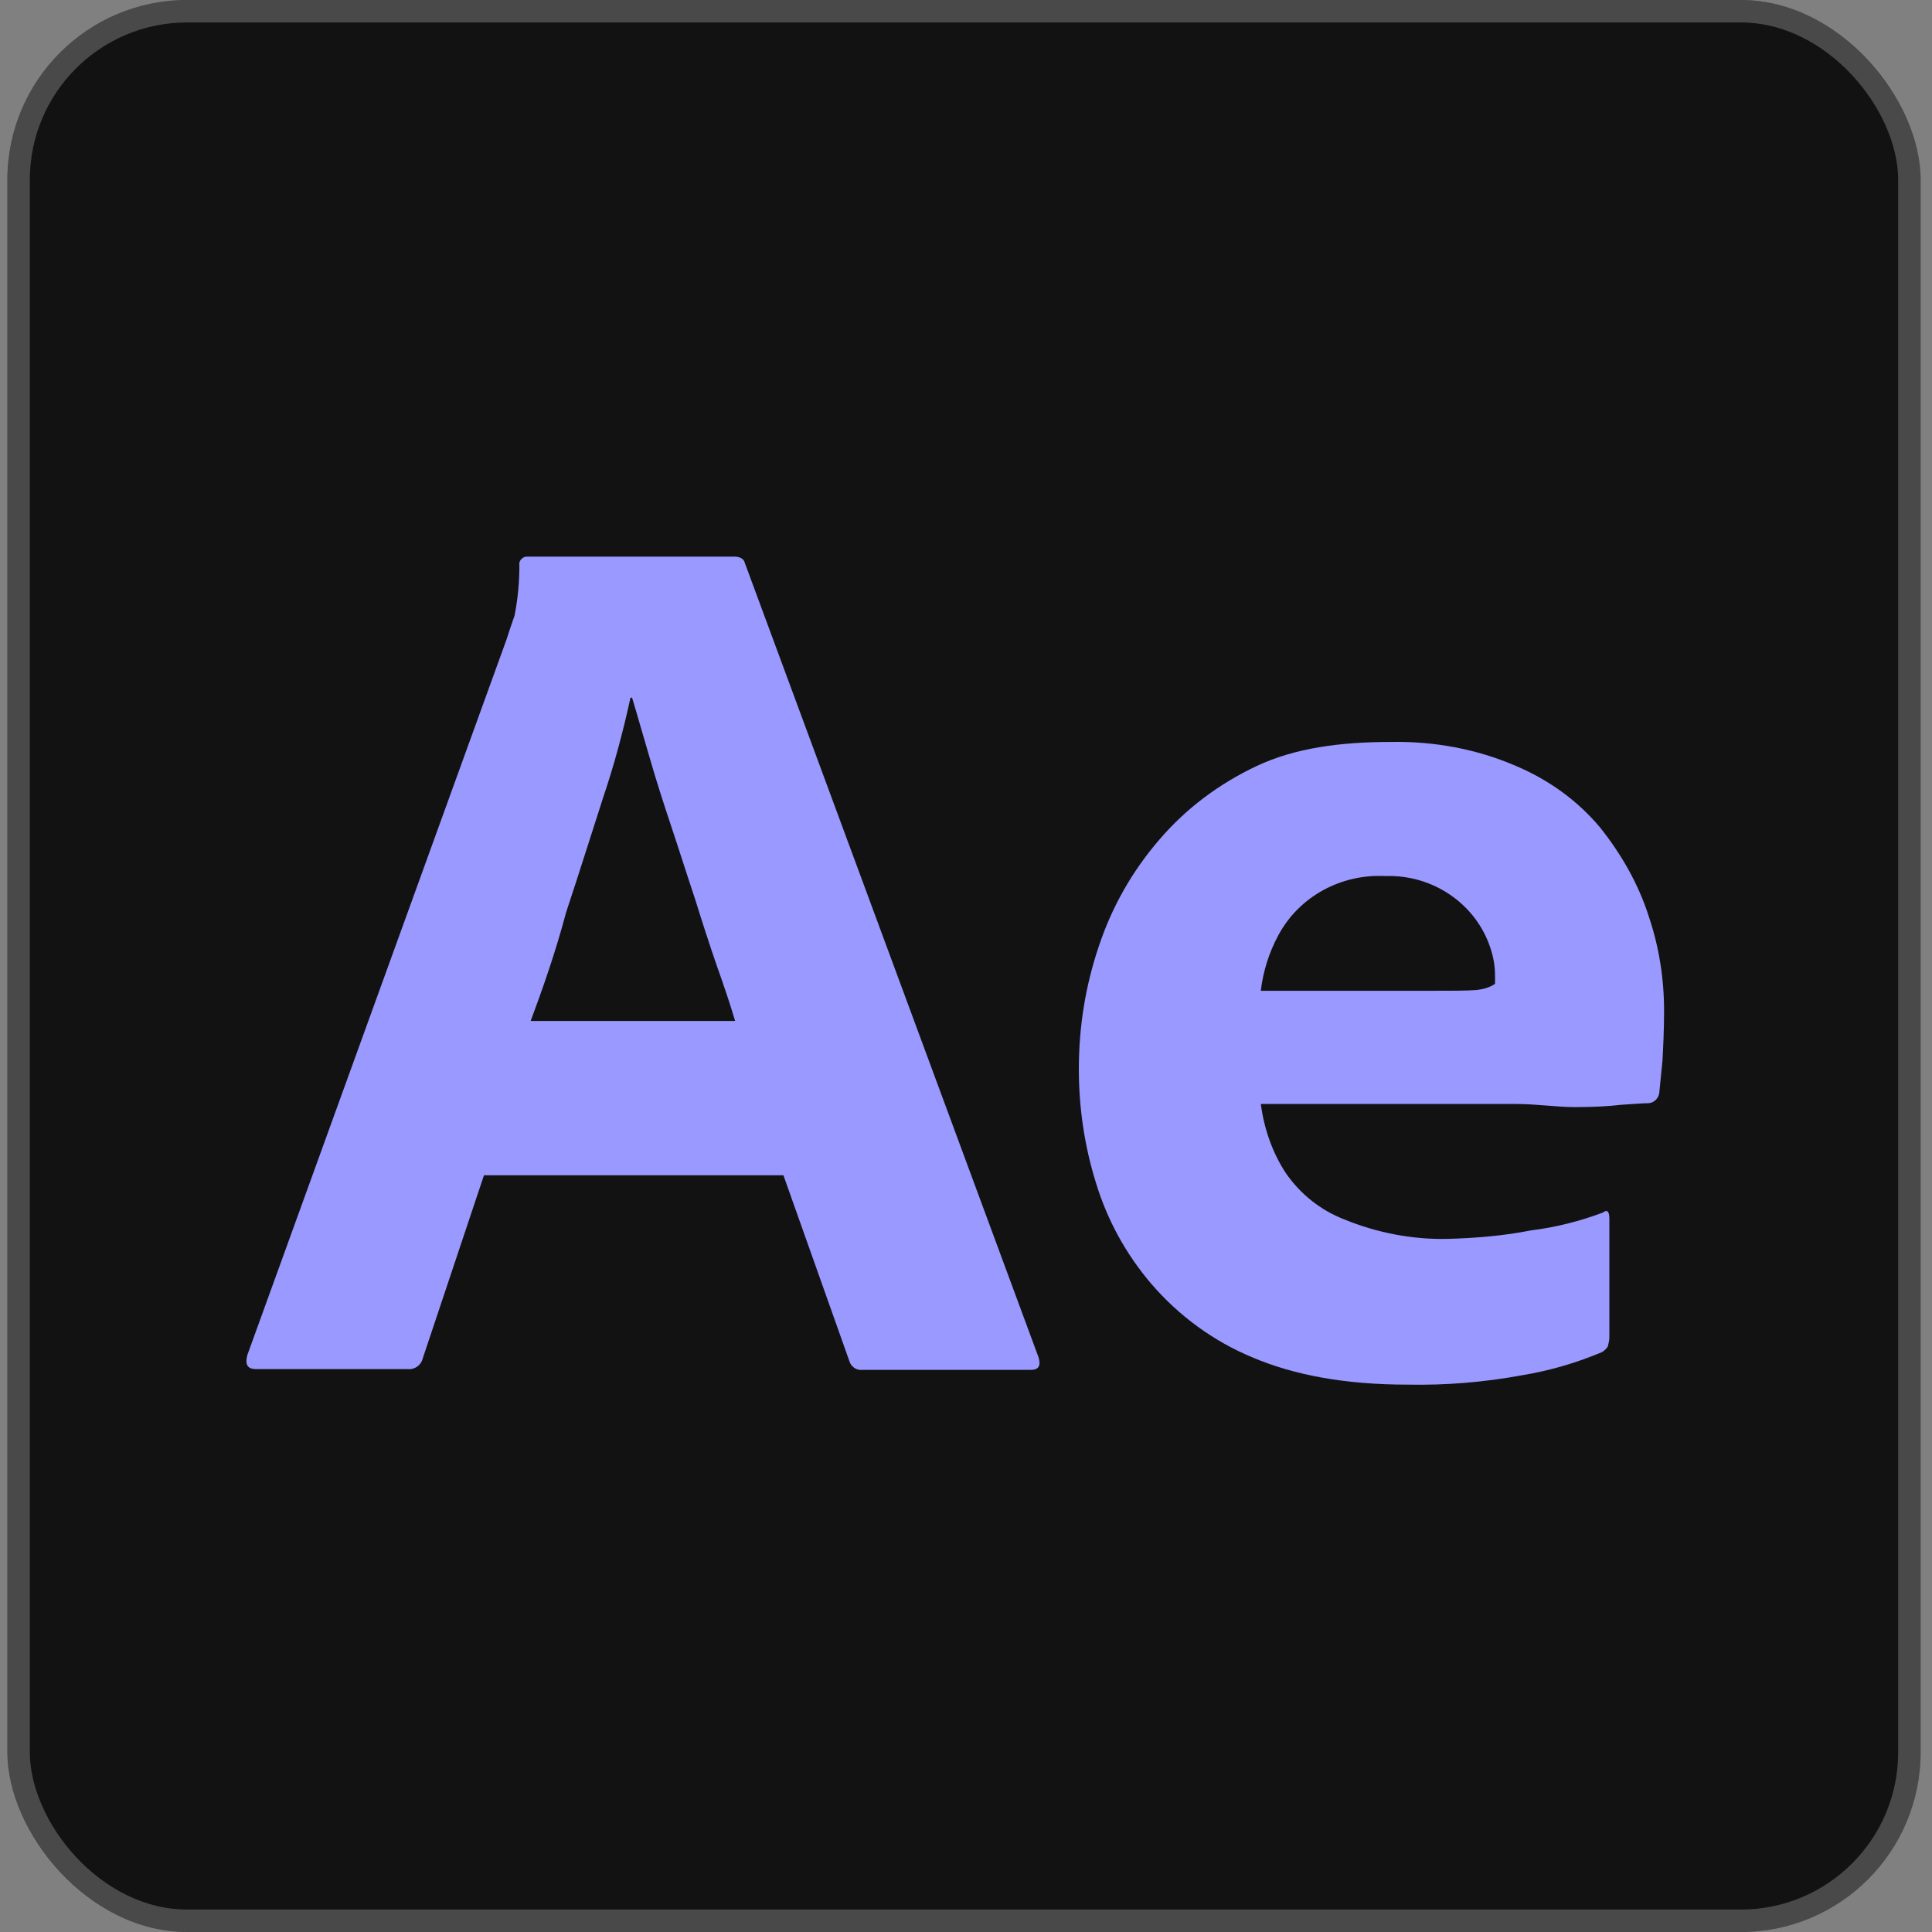 <svg width="86" height="86" viewBox="0 0 86 86" fill="none" xmlns="http://www.w3.org/2000/svg">
<rect x="0" y="0" width="86" height="86" fill="#808080" stroke="none"/>
<rect x="0.328" width="85.165" height="86" rx="8" fill="#121212"/>
<rect x="0.828" y="0.5" width="84.165" height="85" rx="7.5" stroke="#F7F7F7" stroke-opacity="0.24"/>
<path d="M23.622 45.448H32.723C32.508 44.723 32.221 43.861 31.899 42.964C31.577 42.032 31.254 41.031 30.932 39.996C30.573 38.926 30.25 37.89 29.892 36.821C29.535 35.751 29.212 34.751 28.925 33.75C28.638 32.784 28.387 31.886 28.136 31.057H28.065C27.742 32.542 27.348 34.025 26.846 35.51C26.309 37.166 25.772 38.892 25.198 40.617C24.732 42.377 24.16 43.999 23.622 45.448ZM34.873 52.316H21.543L18.82 60.46C18.748 60.771 18.462 60.978 18.14 60.944H11.402C11.008 60.944 10.9 60.736 11.008 60.322L22.546 28.47C22.654 28.125 22.761 27.814 22.905 27.4C23.048 26.675 23.12 25.916 23.12 25.157C23.085 24.984 23.227 24.812 23.407 24.777H32.688C32.938 24.777 33.117 24.881 33.153 25.053L46.232 60.426C46.34 60.805 46.232 60.978 45.874 60.978H38.385C38.134 61.012 37.883 60.84 37.812 60.598" fill="#9999FF"/>
<path d="M56.122 44.103H63.683C64.614 44.103 65.295 44.103 65.725 44.069C66.012 44.035 66.299 43.966 66.549 43.793V43.448C66.549 43 66.477 42.586 66.334 42.172C65.689 40.239 63.79 38.927 61.677 38.997C59.705 38.893 57.842 39.894 56.91 41.619C56.48 42.413 56.228 43.241 56.122 44.103ZM67.482 49.142H56.122C56.265 50.212 56.623 51.282 57.233 52.214C57.878 53.146 58.773 53.87 59.849 54.284C61.282 54.871 62.858 55.182 64.435 55.147C65.689 55.113 66.943 55.009 68.162 54.767C69.273 54.63 70.348 54.353 71.351 53.974C71.53 53.836 71.638 53.904 71.638 54.25V59.53C71.638 59.668 71.602 59.806 71.566 59.944C71.494 60.047 71.423 60.117 71.315 60.185C70.168 60.669 68.986 61.014 67.732 61.221C66.048 61.531 64.363 61.669 62.643 61.635C59.92 61.635 57.627 61.221 55.763 60.427C54.007 59.702 52.467 58.564 51.248 57.148C50.102 55.803 49.278 54.284 48.777 52.628C48.274 51.006 48.023 49.315 48.023 47.589C48.023 45.726 48.31 43.896 48.919 42.102C49.493 40.377 50.388 38.789 51.607 37.375C52.789 35.994 54.258 34.89 55.943 34.096C57.627 33.303 59.634 33.026 61.927 33.026C63.826 32.992 65.725 33.336 67.482 34.096C68.95 34.717 70.24 35.649 71.243 36.856C72.175 38.03 72.928 39.341 73.393 40.791C73.859 42.172 74.074 43.586 74.074 45.001C74.074 45.83 74.038 46.554 74.003 47.21C73.932 47.866 73.895 48.349 73.859 48.659C73.823 48.901 73.608 49.108 73.358 49.108C73.143 49.108 72.748 49.142 72.175 49.177C71.602 49.246 70.921 49.281 70.097 49.281C69.273 49.281 68.413 49.142 67.482 49.142Z" fill="#9999FF"/>
</svg>
